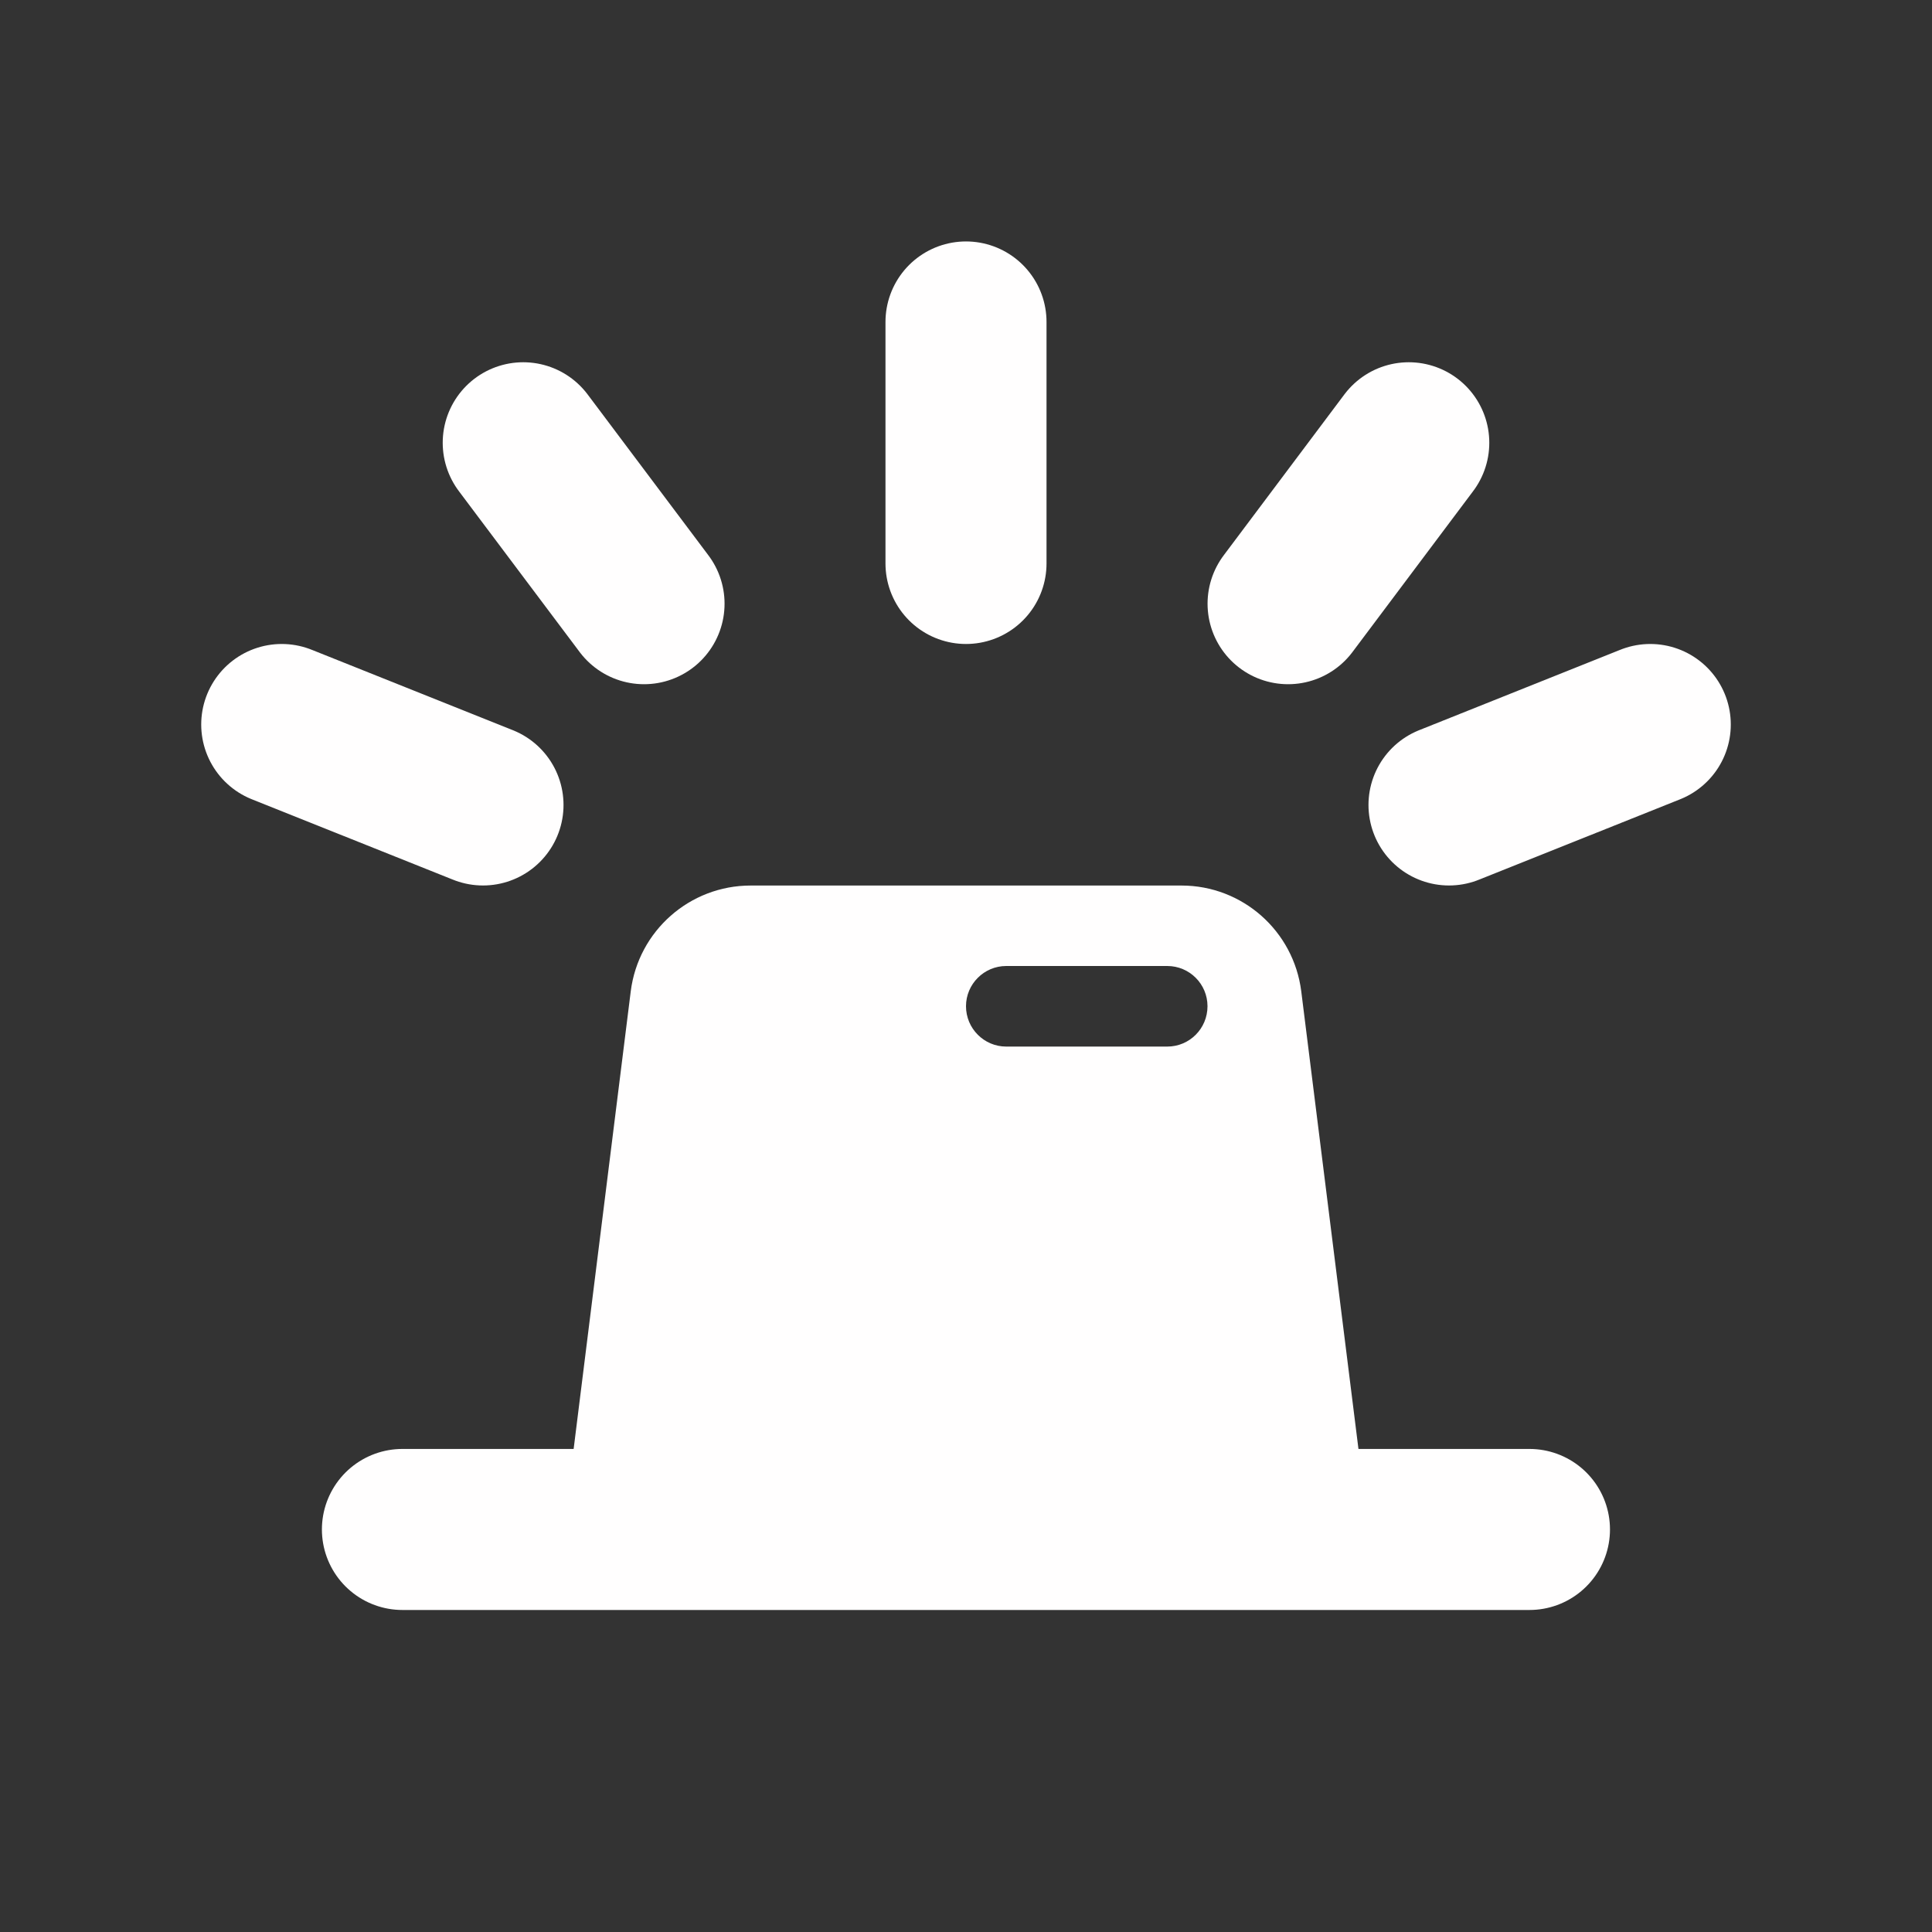 <svg width="17" height="17" viewBox="0 0 17 17" fill="none" xmlns="http://www.w3.org/2000/svg">
<rect x="0" y="0" width="17" height="17" fill="#333333" stroke="none"/>
<path d="M13.458 13.458L3.541 13.458" stroke="#FFFEFE" stroke-width="1.417" stroke-linecap="round" stroke-linejoin="round"/>
<path d="M8.5 2.833L8.5 4.958" stroke="#FFFEFE" stroke-width="1.417" stroke-linecap="round" stroke-linejoin="round"/>
<path d="M14.521 6.375L12.75 7.083M2.479 6.375L4.25 7.083" stroke="#FFFEFE" stroke-width="1.417" stroke-linecap="round" stroke-linejoin="round"/>
<path d="M12.396 3.896L11.334 5.312M4.604 3.896L5.667 5.312" stroke="#FFFEFE" stroke-width="1.417" stroke-linecap="round" stroke-linejoin="round"/>
<path d="M10.396 7.792C10.932 7.792 11.383 8.191 11.45 8.723L12.042 13.459H4.959L5.55 8.723C5.617 8.191 6.069 7.792 6.605 7.792H10.396ZM8.854 8.5C8.659 8.5 8.5 8.659 8.5 8.854C8.5 9.05 8.659 9.209 8.854 9.209H10.271C10.467 9.209 10.625 9.05 10.625 8.854C10.625 8.659 10.467 8.5 10.271 8.5H8.854Z" fill="#FFFEFE"/>
</svg>
